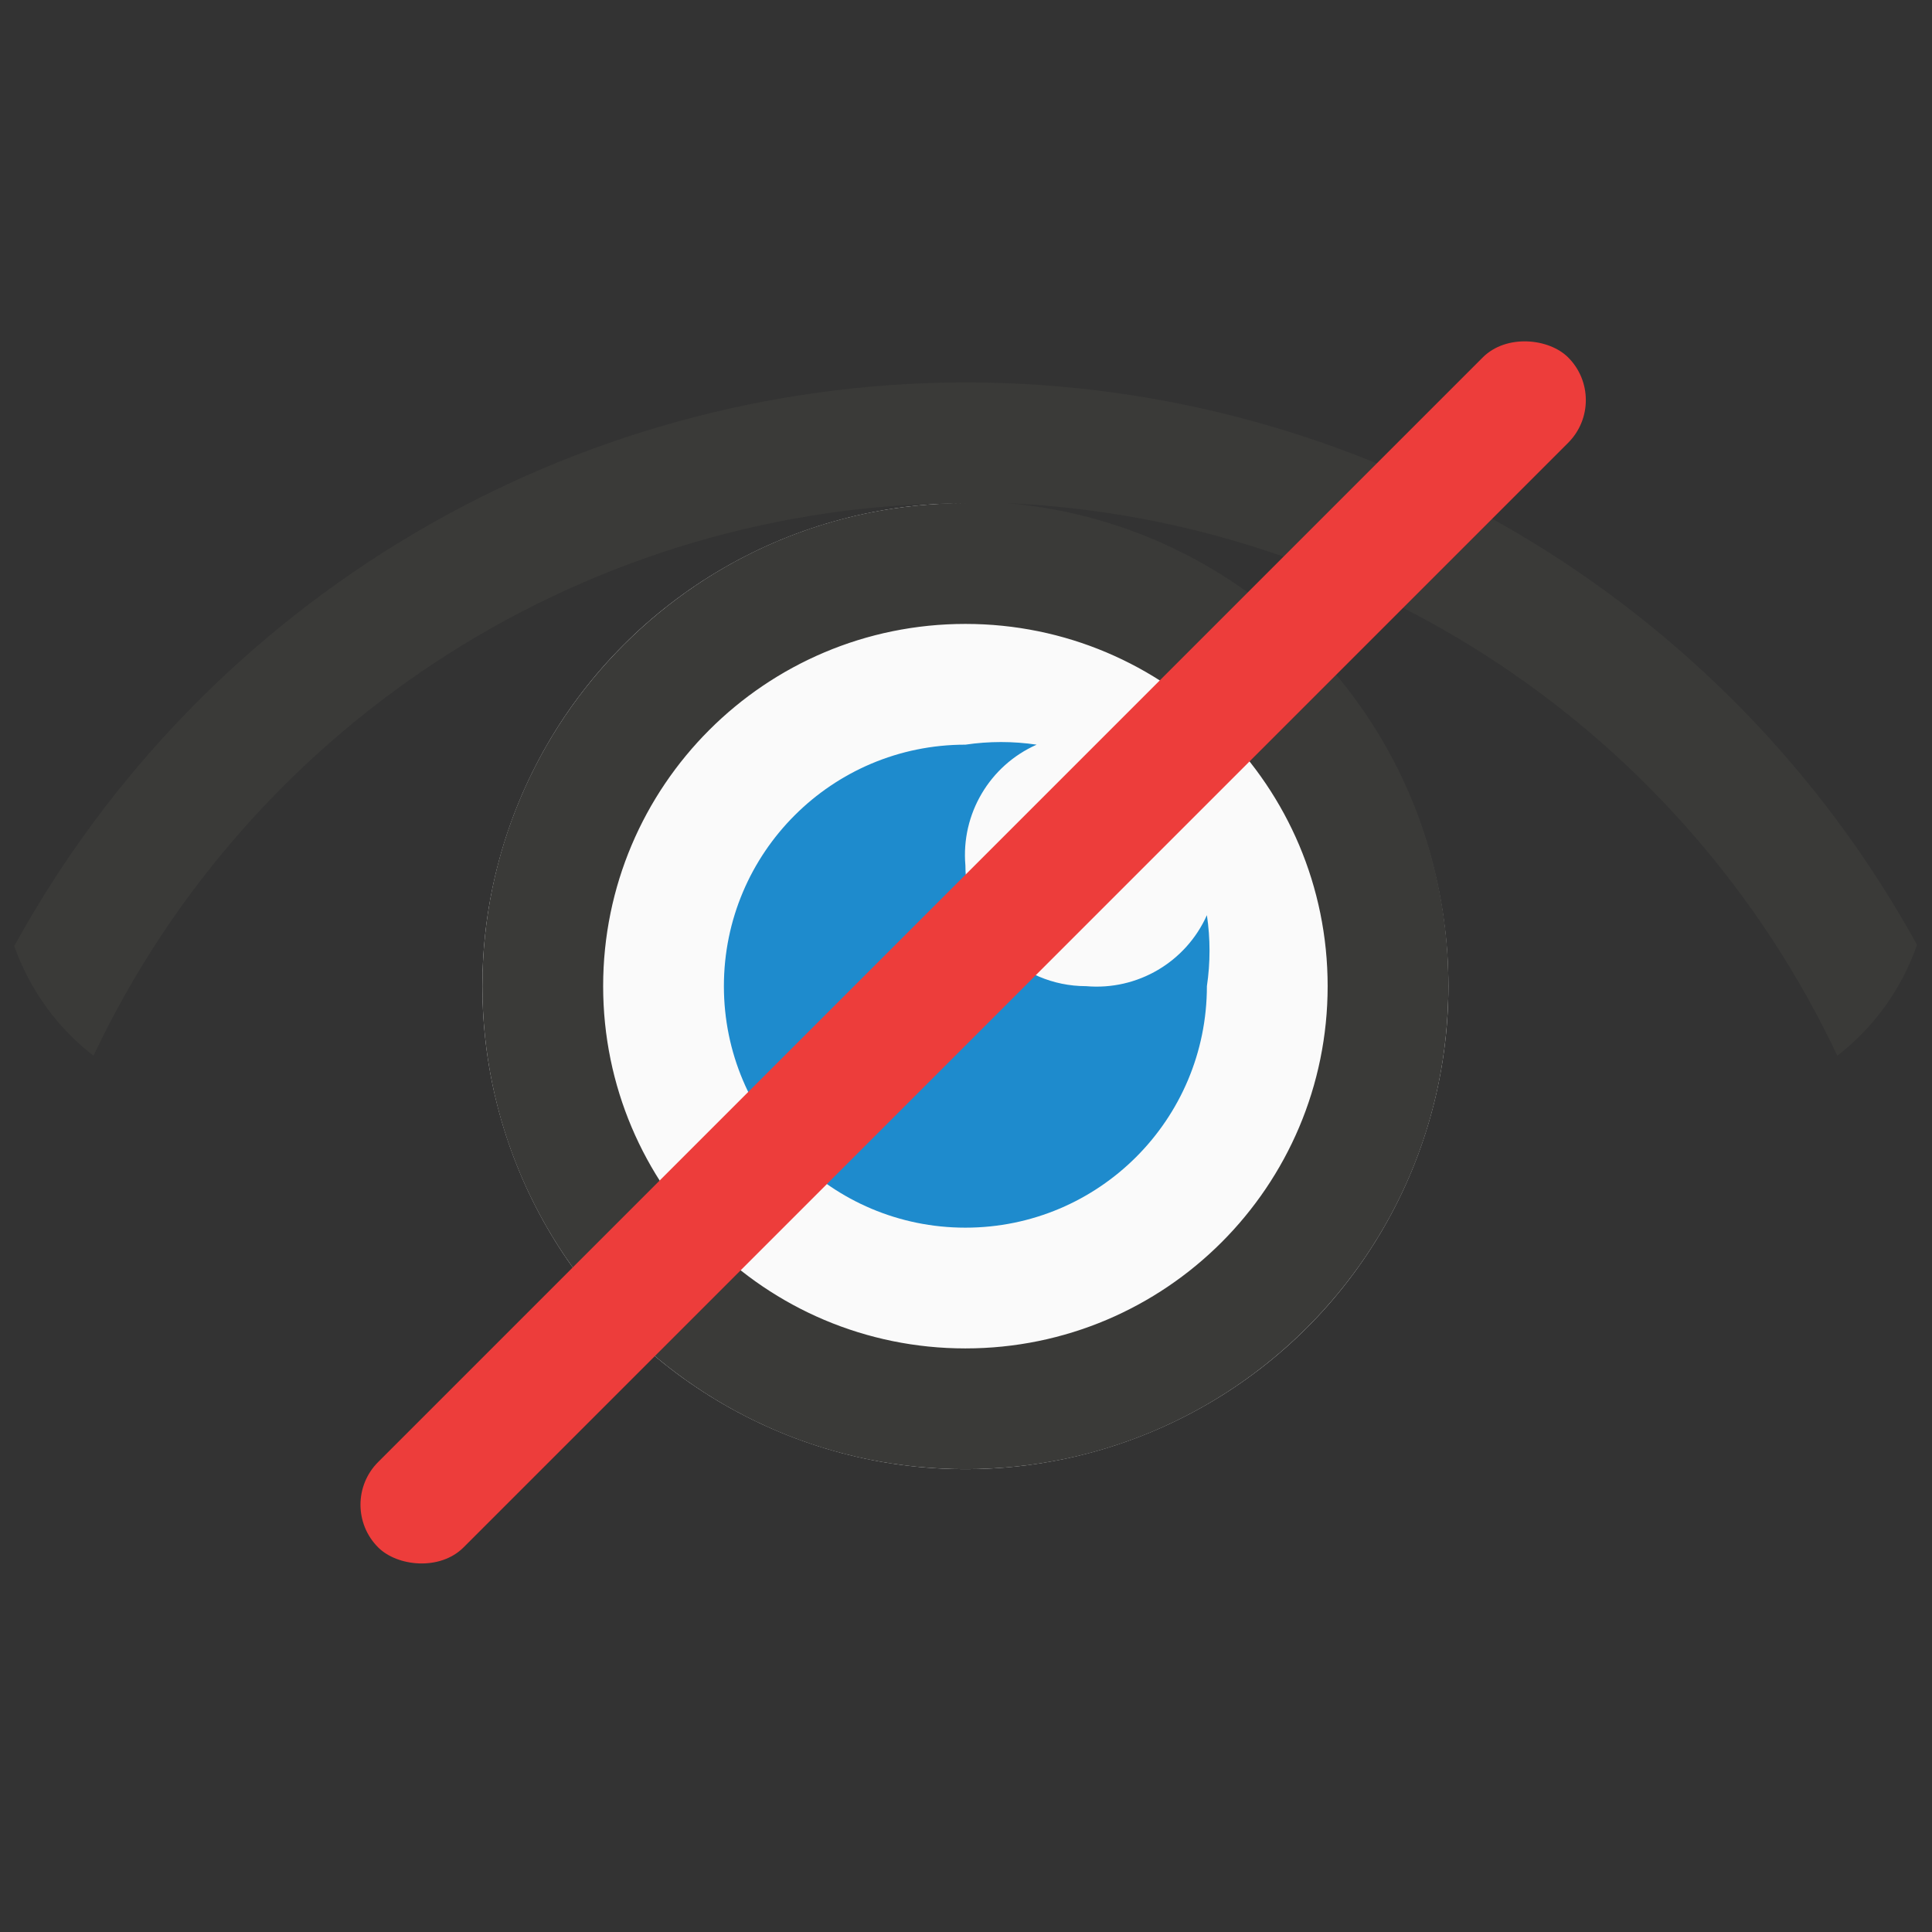 <?xml version="1.0" encoding="UTF-8" standalone="no"?>
<svg
   viewBox="0 0 16 16"
   version="1.1"
   id="svg14"
   sodipodi:docname="sc_imathhide.svg"
   inkscape:export-filename="../../../colibre/starmath/res/sc_imathhide.png"
   inkscape:export-xdpi="97.475464"
   inkscape:export-ydpi="97.475464"
   inkscape:version="1.2.2 (b0a8486541, 2022-12-01)"
   xmlns:inkscape="http://www.inkscape.org/namespaces/inkscape"
   xmlns:sodipodi="http://sodipodi.sourceforge.net/DTD/sodipodi-0.dtd"
   xmlns="http://www.w3.org/2000/svg"
   xmlns:svg="http://www.w3.org/2000/svg">
  <rect x="0" y="0" width="16" height="16" fill="#333333" stroke="none"/>
  <defs
     id="defs18" />
  <sodipodi:namedview
     id="namedview16"
     pagecolor="#ffffff"
     bordercolor="#666666"
     borderopacity="1.0"
     inkscape:showpageshadow="2"
     inkscape:pageopacity="0.0"
     inkscape:pagecheckerboard="0"
     inkscape:deskcolor="#d1d1d1"
     showgrid="false"
     inkscape:zoom="46.3125"
     inkscape:cx="2.6882591"
     inkscape:cy="8.0107962"
     inkscape:window-width="1920"
     inkscape:window-height="1131"
     inkscape:window-x="0"
     inkscape:window-y="0"
     inkscape:window-maximized="1"
     inkscape:current-layer="svg14" />
  <circle
     cx="7.995"
     cy="8.167"
     fill="#fafafa"
     r="4"
     id="circle8" />
  <path
     d="m 7.995,3.167 c -3.28,0.004 -6.298,1.793 -7.877,4.668 0.129,0.364 0.357,0.677 0.656,0.908 1.322,-2.791 4.132,-4.572 7.221,-4.576 -2.209,0 -4,1.791 -4,4 0,2.209 1.791,4 4,4 2.209,0 4,-1.791 4,-4 0.008,-2.08 -1.579,-3.818 -3.65,-4 2.961,0.135 5.605,1.896 6.871,4.576 0.302,-0.234 0.532,-0.55 0.66,-0.918 -1.582,-2.873 -4.601,-4.657 -7.881,-4.658 z m 0,2 c 1.657,0 3,1.343 3,3 0,1.657 -1.343,3 -3,3 -1.657,0 -3,-1.343 -3,-3 0,-1.657 1.343,-3 3,-3 z"
     fill="#3a3a38"
     id="path10" />
  <path
     d="m 7.995,6.167 c -1.105,0 -2,0.895 -2,2 0,1.105 0.895,2 2,2 1.105,0 2,-0.895 2,-2 0.029,-0.195 0.029,-0.393 0,-0.588 -0.174,0.389 -0.575,0.625 -1,0.588 -0.552,0 -1,-0.448 -1,-1 -0.037,-0.425 0.2,-0.827 0.59,-1 -0.196,-0.029 -0.394,-0.029 -0.59,0 z"
     fill="#1e8bcd"
     id="path12" />
  <rect
     fill="#ed3d3b"
     height="1"
     ry="0.5"
     width="13.937"
     x="-7.09"
     y="-11.776"
     id="rect407"
     style="stroke-width:1.67"
     transform="rotate(135)" />
</svg>
